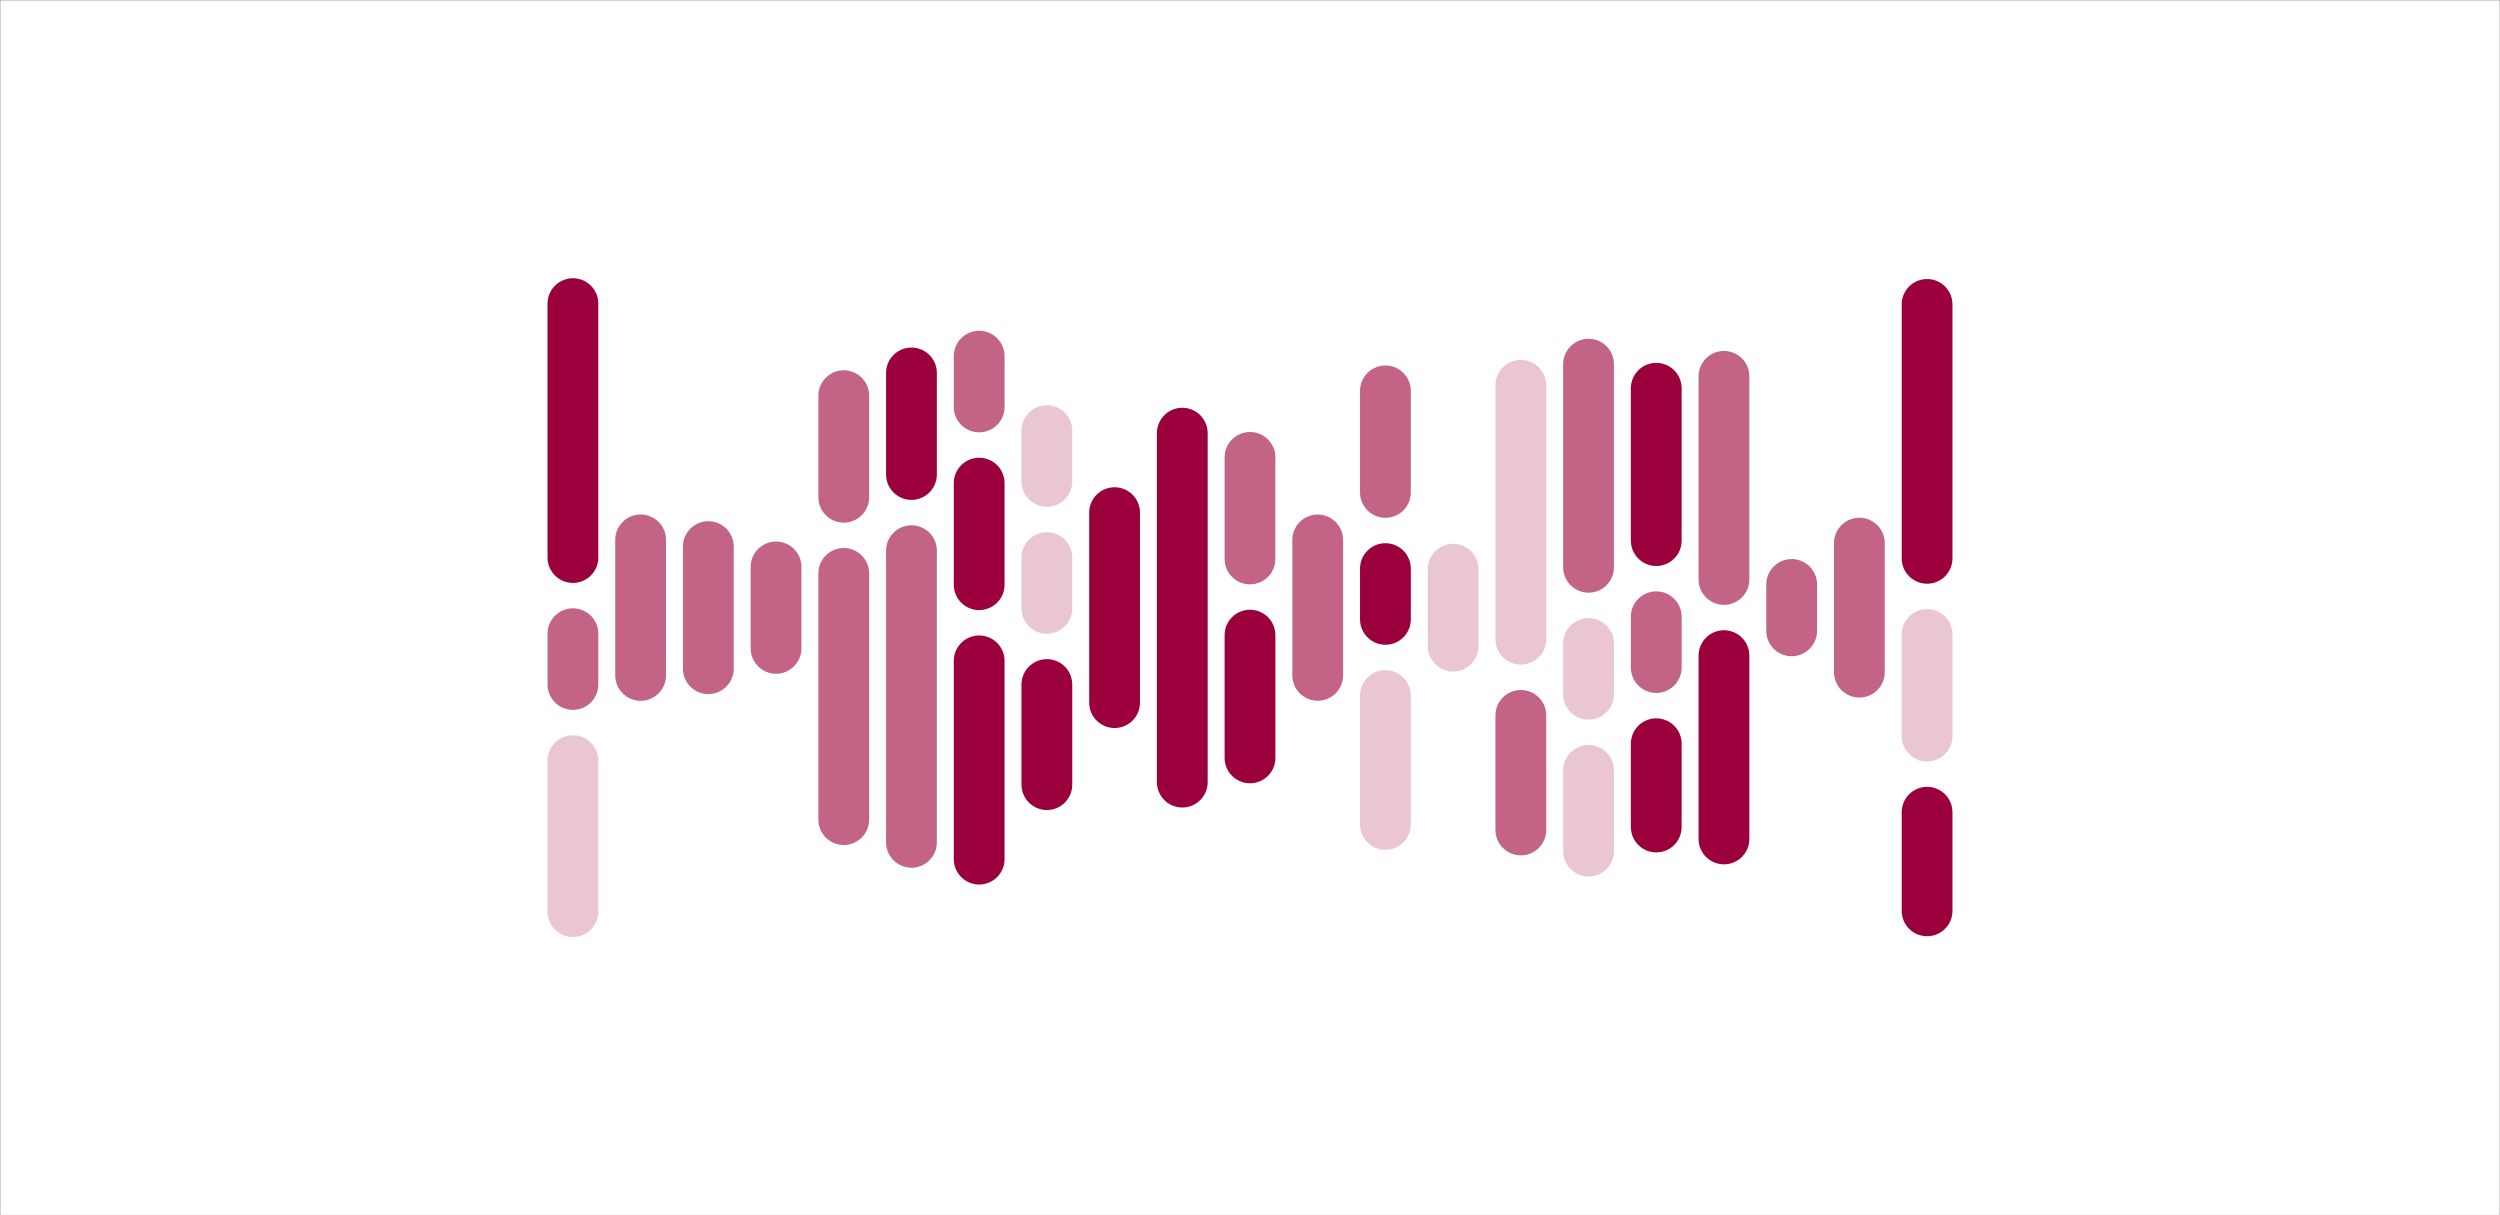 <svg xmlns="http://www.w3.org/2000/svg" version="1.1" xmlns:xlink="http://www.w3.org/1999/xlink" xmlns:svgjs="http://svgjs.com/svgjs" width="1440" height="700" preserveAspectRatio="none" viewBox="0 0 1440 700"><rect x="0" y="0" width="1440" height="700" fill="#333333" stroke="none"/><g mask="url(&quot;#SvgjsMask1384&quot;)" fill="none"><rect width="1440" height="700" x="0" y="0" fill="rgba(255, 255, 255, 1)"></rect><g transform="translate(0, 0)" stroke-linecap="round"><path d="M330 174.885 L330 321.135" stroke-width="29.25" stroke="rgba(156, 0, 60, 1)"></path><path d="M330 365.01 L330 394.26" stroke-width="29.25" stroke="rgba(195, 99, 134, 1)"></path><path d="M330 438.135 L330 525.115" stroke-width="29.25" stroke="rgba(234, 198, 208, 1)"></path><path d="M369 310.965 L369 389.035" stroke-width="29.25" stroke="rgba(195, 99, 134, 1)"></path><path d="M408 314.835 L408 385.165" stroke-width="29.25" stroke="rgba(195, 99, 134, 1)"></path><path d="M447 326.545 L447 373.455" stroke-width="29.25" stroke="rgba(195, 99, 134, 1)"></path><path d="M486 227.905 L486 286.405" stroke-width="29.25" stroke="rgba(195, 99, 134, 1)"></path><path d="M486 330.28 L486 472.095" stroke-width="29.25" stroke="rgba(195, 99, 134, 1)"></path><path d="M525 214.815 L525 273.315" stroke-width="29.25" stroke="rgba(156, 0, 60, 1)"></path><path d="M525 317.19 L525 485.185" stroke-width="29.25" stroke="rgba(195, 99, 134, 1)"></path><path d="M564 205.155 L564 234.405" stroke-width="29.25" stroke="rgba(195, 99, 134, 1)"></path><path d="M564 278.28 L564 336.78" stroke-width="29.25" stroke="rgba(156, 0, 60, 1)"></path><path d="M564 380.655 L564 494.855" stroke-width="29.25" stroke="rgba(156, 0, 60, 1)"></path><path d="M603 248.045 L603 277.295" stroke-width="29.25" stroke="rgba(234, 198, 208, 1)"></path><path d="M603 321.17 L603 350.42" stroke-width="29.25" stroke="rgba(234, 198, 208, 1)"></path><path d="M603 394.295 L603 451.955" stroke-width="29.25" stroke="rgba(156, 0, 60, 1)"></path><path d="M642 295.285 L642 404.715" stroke-width="29.25" stroke="rgba(156, 0, 60, 1)"></path><path d="M681 249.495 L681 450.505" stroke-width="29.25" stroke="rgba(156, 0, 60, 1)"></path><path d="M720 263.455 L720 321.955" stroke-width="29.25" stroke="rgba(195, 99, 134, 1)"></path><path d="M720 365.83 L720 436.545" stroke-width="29.25" stroke="rgba(156, 0, 60, 1)"></path><path d="M759 311.005 L759 389.005" stroke-width="29.25" stroke="rgba(195, 99, 134, 1)"></path><path d="M798 225.135 L798 283.635" stroke-width="29.25" stroke="rgba(195, 99, 134, 1)"></path><path d="M798 327.51 L798 356.76" stroke-width="29.25" stroke="rgba(156, 0, 60, 1)"></path><path d="M798 400.635 L798 474.865" stroke-width="29.25" stroke="rgba(234, 198, 208, 1)"></path><path d="M837 327.845 L837 372.155" stroke-width="29.25" stroke="rgba(234, 198, 208, 1)"></path><path d="M876 221.935 L876 368.185" stroke-width="29.25" stroke="rgba(234, 198, 208, 1)"></path><path d="M876 412.06 L876 478.065" stroke-width="29.25" stroke="rgba(195, 99, 134, 1)"></path><path d="M915 209.755 L915 326.755" stroke-width="29.25" stroke="rgba(195, 99, 134, 1)"></path><path d="M915 370.63 L915 399.88" stroke-width="29.25" stroke="rgba(234, 198, 208, 1)"></path><path d="M915 443.755 L915 490.255" stroke-width="29.25" stroke="rgba(234, 198, 208, 1)"></path><path d="M954 223.635 L954 311.385" stroke-width="29.25" stroke="rgba(156, 0, 60, 1)"></path><path d="M954 355.26 L954 384.51" stroke-width="29.25" stroke="rgba(195, 99, 134, 1)"></path><path d="M954 428.385 L954 476.365" stroke-width="29.25" stroke="rgba(156, 0, 60, 1)"></path><path d="M993 216.775 L993 333.775" stroke-width="29.25" stroke="rgba(195, 99, 134, 1)"></path><path d="M993 377.65 L993 483.235" stroke-width="29.25" stroke="rgba(156, 0, 60, 1)"></path><path d="M1032 336.645 L1032 363.355" stroke-width="29.25" stroke="rgba(195, 99, 134, 1)"></path><path d="M1071 312.845 L1071 387.155" stroke-width="29.25" stroke="rgba(195, 99, 134, 1)"></path><path d="M1110 175.345 L1110 321.595" stroke-width="29.25" stroke="rgba(156, 0, 60, 1)"></path><path d="M1110 365.47 L1110 423.97" stroke-width="29.25" stroke="rgba(234, 198, 208, 1)"></path><path d="M1110 467.845 L1110 524.645" stroke-width="29.25" stroke="rgba(156, 0, 60, 1)"></path></g></g><defs><mask id="SvgjsMask1384"><rect width="1440" height="700" fill="#ffffff"></rect></mask></defs></svg>